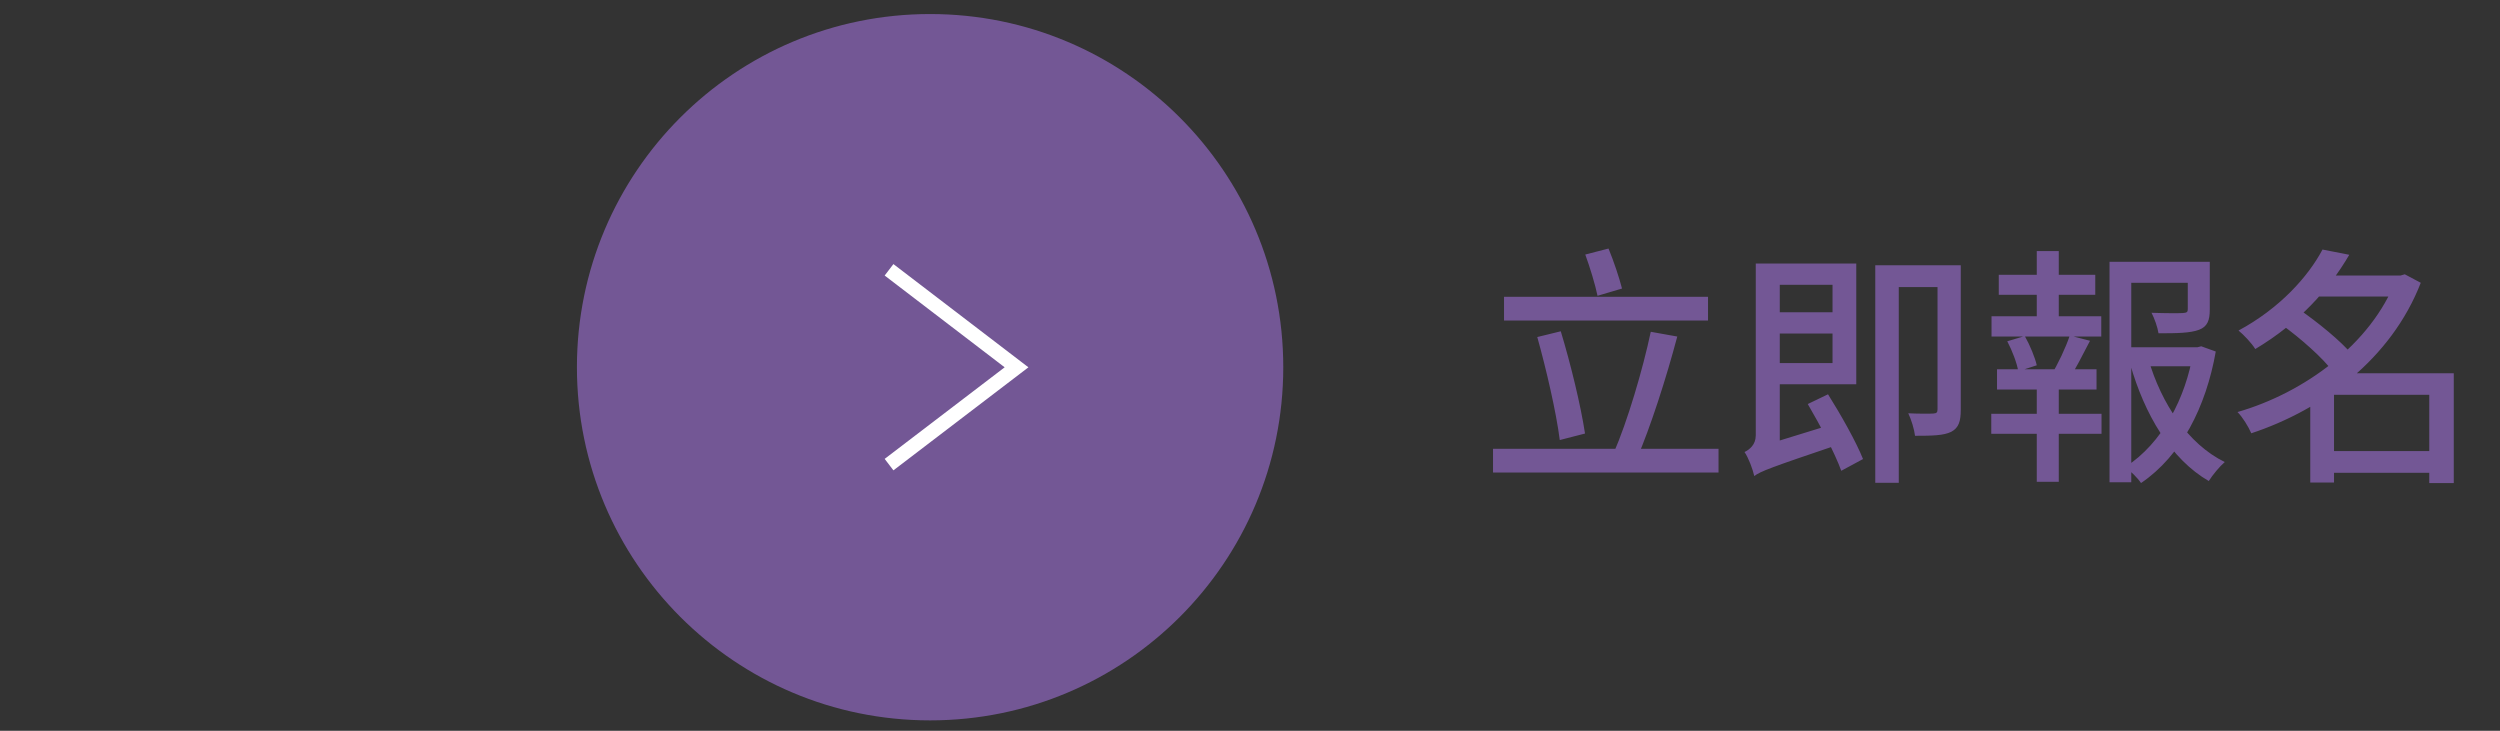 <svg width="130" height="38" viewBox="0 0 130 38" fill="none" xmlns="http://www.w3.org/2000/svg">
<rect x="0" y="0" width="130" height="38" fill="#333333" stroke="none"/>
<circle cx="48.365" cy="19.095" r="18.365" fill="#735795"/>
<path d="M46.23 24.16L52.86 19.1L46.23 14.03" stroke="white" stroke-width="0.75" stroke-miterlimit="10"/>
<path d="M78.209 15.433V16.668H88.817V15.433H78.209ZM77.637 23.337V24.572H89.363V23.337H77.637ZM79.938 17.526C80.406 19.203 80.926 21.439 81.108 22.882L82.421 22.544C82.2 21.088 81.68 18.943 81.16 17.227L79.938 17.526ZM85.84 17.253C85.424 19.216 84.618 21.946 83.903 23.571L85.112 23.857C85.814 22.245 86.646 19.658 87.218 17.5L85.84 17.253ZM82.434 13.236C82.681 13.912 82.954 14.809 83.071 15.381L84.345 15.004C84.202 14.445 83.916 13.587 83.643 12.924L82.434 13.236ZM91.729 16.239V17.344H95.746V16.239H91.729ZM91.703 13.704V14.809H95.291V18.878H91.703V19.983H96.526V13.704H91.703ZM91.222 24.754C91.547 24.507 92.067 24.312 95.72 23.077C95.616 22.817 95.46 22.375 95.369 22.037L91.612 23.194L91.105 23.649L91.222 24.754ZM94.004 21.01C94.654 22.115 95.421 23.584 95.746 24.481L96.877 23.87C96.526 22.986 95.72 21.556 95.057 20.503L94.004 21.01ZM91.222 24.754C91.222 24.273 92.548 23.74 92.548 23.74V13.704H91.3V22.635C91.3 23.129 90.975 23.376 90.715 23.506C90.923 23.805 91.144 24.403 91.222 24.754ZM100.751 13.795V21.283C100.751 21.452 100.699 21.491 100.53 21.504C100.361 21.517 99.802 21.517 99.23 21.491C99.386 21.816 99.542 22.323 99.581 22.661C100.478 22.661 101.076 22.648 101.466 22.453C101.856 22.245 101.96 21.907 101.96 21.296V13.795H100.751ZM97.514 13.795V25.105H98.736V14.926H101.375V13.795H97.514ZM110.28 18.059V19.047H114.414V18.059H110.28ZM109.695 13.613V25.079H110.826V14.705H114.388V13.613H109.695ZM113.764 13.613V16.083C113.764 16.226 113.712 16.265 113.504 16.278C113.309 16.291 112.62 16.291 111.879 16.265C112.035 16.564 112.191 17.006 112.243 17.331C113.231 17.331 113.894 17.318 114.349 17.149C114.791 16.98 114.908 16.655 114.908 16.096V13.613H113.764ZM111.71 18.657L110.761 18.904C111.515 21.556 112.88 23.87 114.856 25.014C115.051 24.702 115.415 24.26 115.688 24.026C113.777 23.09 112.386 20.984 111.71 18.657ZM114.05 18.059V18.306C113.66 20.685 112.451 23.038 110.514 24.286C110.787 24.494 111.151 24.845 111.333 25.118C113.426 23.701 114.713 21.153 115.22 18.28L114.466 18.007L114.258 18.059H114.05ZM103.936 14.289V15.329H108.954V14.289H103.936ZM103.546 21.517V22.557H109.279V21.517H103.546ZM103.559 16.447V17.5H109.266V16.447H103.559ZM103.845 19.203V20.256H109.019V19.203H103.845ZM105.912 13.054V16.837H107.056V13.054H105.912ZM105.912 19.632V25.053H107.056V19.632H105.912ZM107.628 17.448C107.42 18.072 107.004 18.956 106.653 19.515L107.55 19.775C107.901 19.242 108.304 18.449 108.681 17.721L107.628 17.448ZM104.378 17.747C104.638 18.241 104.885 18.891 104.95 19.307L105.912 18.995C105.821 18.592 105.561 17.955 105.288 17.474L104.378 17.747ZM120.836 23.454V24.585H126.907V23.454H120.836ZM120.29 14.328V15.42H124.996V14.328H120.29ZM120.771 12.976C120.017 14.393 118.548 16.031 116.403 17.188C116.676 17.409 117.092 17.851 117.274 18.15C119.562 16.785 121.122 15.03 122.162 13.249L120.771 12.976ZM124.593 14.328V14.536C123.306 17.89 119.822 20.425 116.351 21.426C116.611 21.686 116.923 22.193 117.066 22.531C120.758 21.309 124.333 18.683 125.88 14.705L125.048 14.263L124.827 14.328H124.593ZM118.639 16.876C119.614 17.578 120.81 18.631 121.33 19.346L122.331 18.462C121.746 17.747 120.524 16.759 119.549 16.083L118.639 16.876ZM126.322 19.411V25.118H127.596V19.411H126.322ZM121.369 19.411H121.096L120.134 20.347V25.092H121.369V20.529H126.946V19.411H121.369Z" fill="#735795"/>
</svg>
